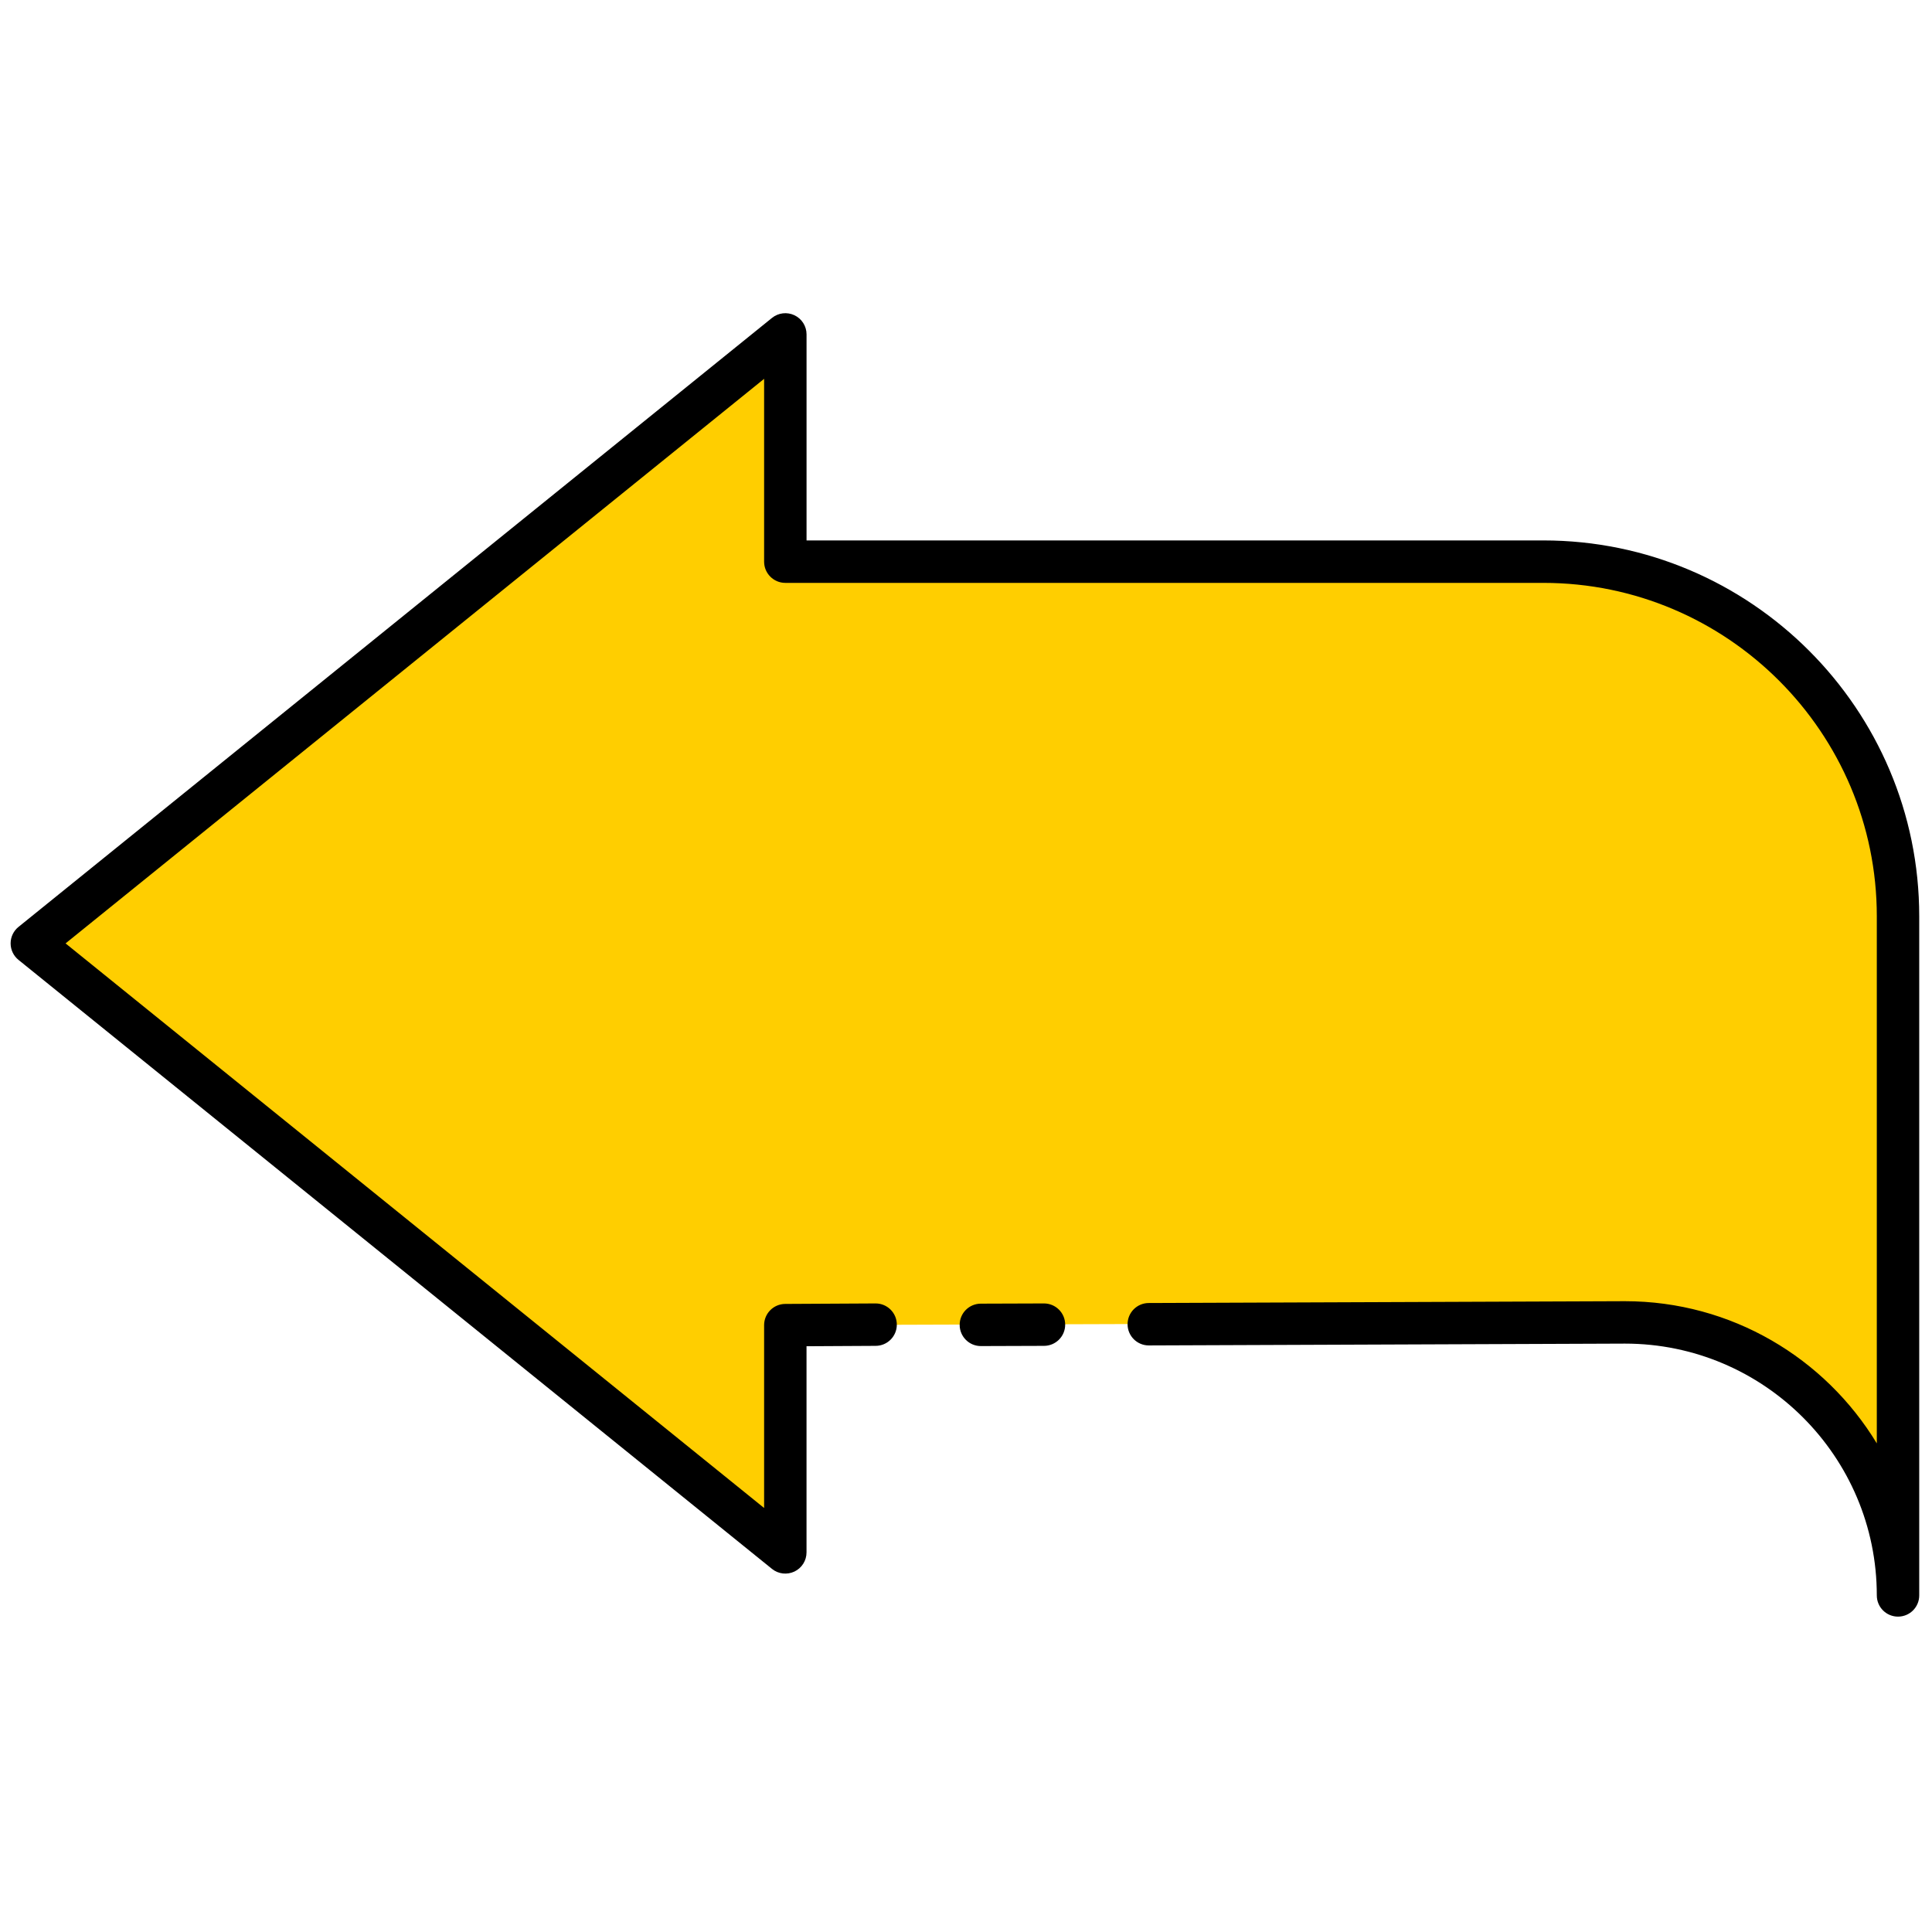 <svg xmlns="http://www.w3.org/2000/svg" xmlns:xlink="http://www.w3.org/1999/xlink" version="1.1" width="256" height="256" viewBox="0 0 256 256" xml:space="preserve">

<defs>
</defs>
<g style="stroke: none; stroke-width: 0; stroke-dasharray: none; stroke-linecap: butt; stroke-linejoin: miter; stroke-miterlimit: 10; fill: none; fill-rule: nonzero; opacity: 1;" transform="translate(1.407 1.407) scale(2.81 2.81)" >
	<path d="M 1 43.985 l 35.531 -28.717 v 10.716 h 35.747 C 81.513 25.985 89 33.471 89 42.707 v 29.996 v 2.029 c 0 -7.11 -5.764 -12.875 -12.875 -12.875 l -39.594 0.129 v 10.716 L 1 43.985 z" style="stroke: none; stroke-width: 1; stroke-dasharray: none; stroke-linecap: butt; stroke-linejoin: miter; stroke-miterlimit: 10; fill: rgb(255,206,0); fill-rule: nonzero; opacity: 1;" transform=" matrix(1 0 0 1 0 0) " stroke-linecap="round" />
	<line x1="1.487" y1="-0.005" x2="-1.487" y2="0.005" style="stroke: none; stroke-width: 1; stroke-dasharray: none; stroke-linecap: butt; stroke-linejoin: miter; stroke-miterlimit: 10; fill: rgb(255,255,255); fill-rule: nonzero; opacity: 1;" transform=" matrix(1 0 0 1 0 0) "/>
	<path d="M 45.752 62.973 c -0.551 0 -0.998 -0.445 -1 -0.997 s 0.444 -1.001 0.997 -1.003 l 2.976 -0.01 c 0.001 0 0.002 0 0.003 0 c 0.551 0 0.998 0.445 1 0.997 s -0.444 1.001 -0.997 1.003 l -2.975 0.01 C 45.754 62.973 45.753 62.973 45.752 62.973 z" style="stroke: none; stroke-width: 1; stroke-dasharray: none; stroke-linecap: butt; stroke-linejoin: miter; stroke-miterlimit: 10; fill: rgb(0,0,0); fill-rule: nonzero; opacity: 1;" transform=" matrix(1 0 0 1 0 0) " stroke-linecap="round" />
	<path d="M 89 75.731 c -0.553 0 -1 -0.447 -1 -1 c 0 -6.548 -5.327 -11.874 -11.875 -11.874 l -22.451 0.086 c -0.001 0 -0.003 0 -0.004 0 c -0.551 0 -0.998 -0.445 -1 -0.996 c -0.002 -0.553 0.444 -1.002 0.996 -1.004 l 22.455 -0.086 c 5.031 0 9.445 2.689 11.879 6.705 V 42.707 c 0 -8.669 -7.053 -15.722 -15.722 -15.722 H 36.531 c -0.552 0 -1 -0.448 -1 -1 v -8.622 L 2.591 43.985 l 32.94 26.623 v -8.622 c 0 -0.55 0.444 -0.997 0.995 -1 l 4.258 -0.023 c 0.002 0 0.003 0 0.005 0 c 0.55 0 0.997 0.444 1 0.994 c 0.003 0.553 -0.442 1.003 -0.995 1.006 l -3.263 0.018 v 9.722 c 0 0.386 -0.221 0.736 -0.569 0.902 c -0.349 0.165 -0.761 0.118 -1.06 -0.125 L 0.372 44.763 C 0.137 44.573 0 44.288 0 43.985 s 0.137 -0.588 0.372 -0.778 l 35.531 -28.717 c 0.299 -0.242 0.711 -0.29 1.06 -0.125 c 0.348 0.166 0.569 0.517 0.569 0.902 v 9.716 h 34.748 C 82.05 24.985 90 32.935 90 42.707 v 32.025 C 90 75.284 89.553 75.731 89 75.731 z" style="stroke: none; stroke-width: 1; stroke-dasharray: none; stroke-linecap: butt; stroke-linejoin: miter; stroke-miterlimit: 10; fill: rgb(0,0,0); fill-rule: nonzero; opacity: 1;" transform=" matrix(1 0 0 1 0 0) " stroke-linecap="round" />
</g>
</svg>